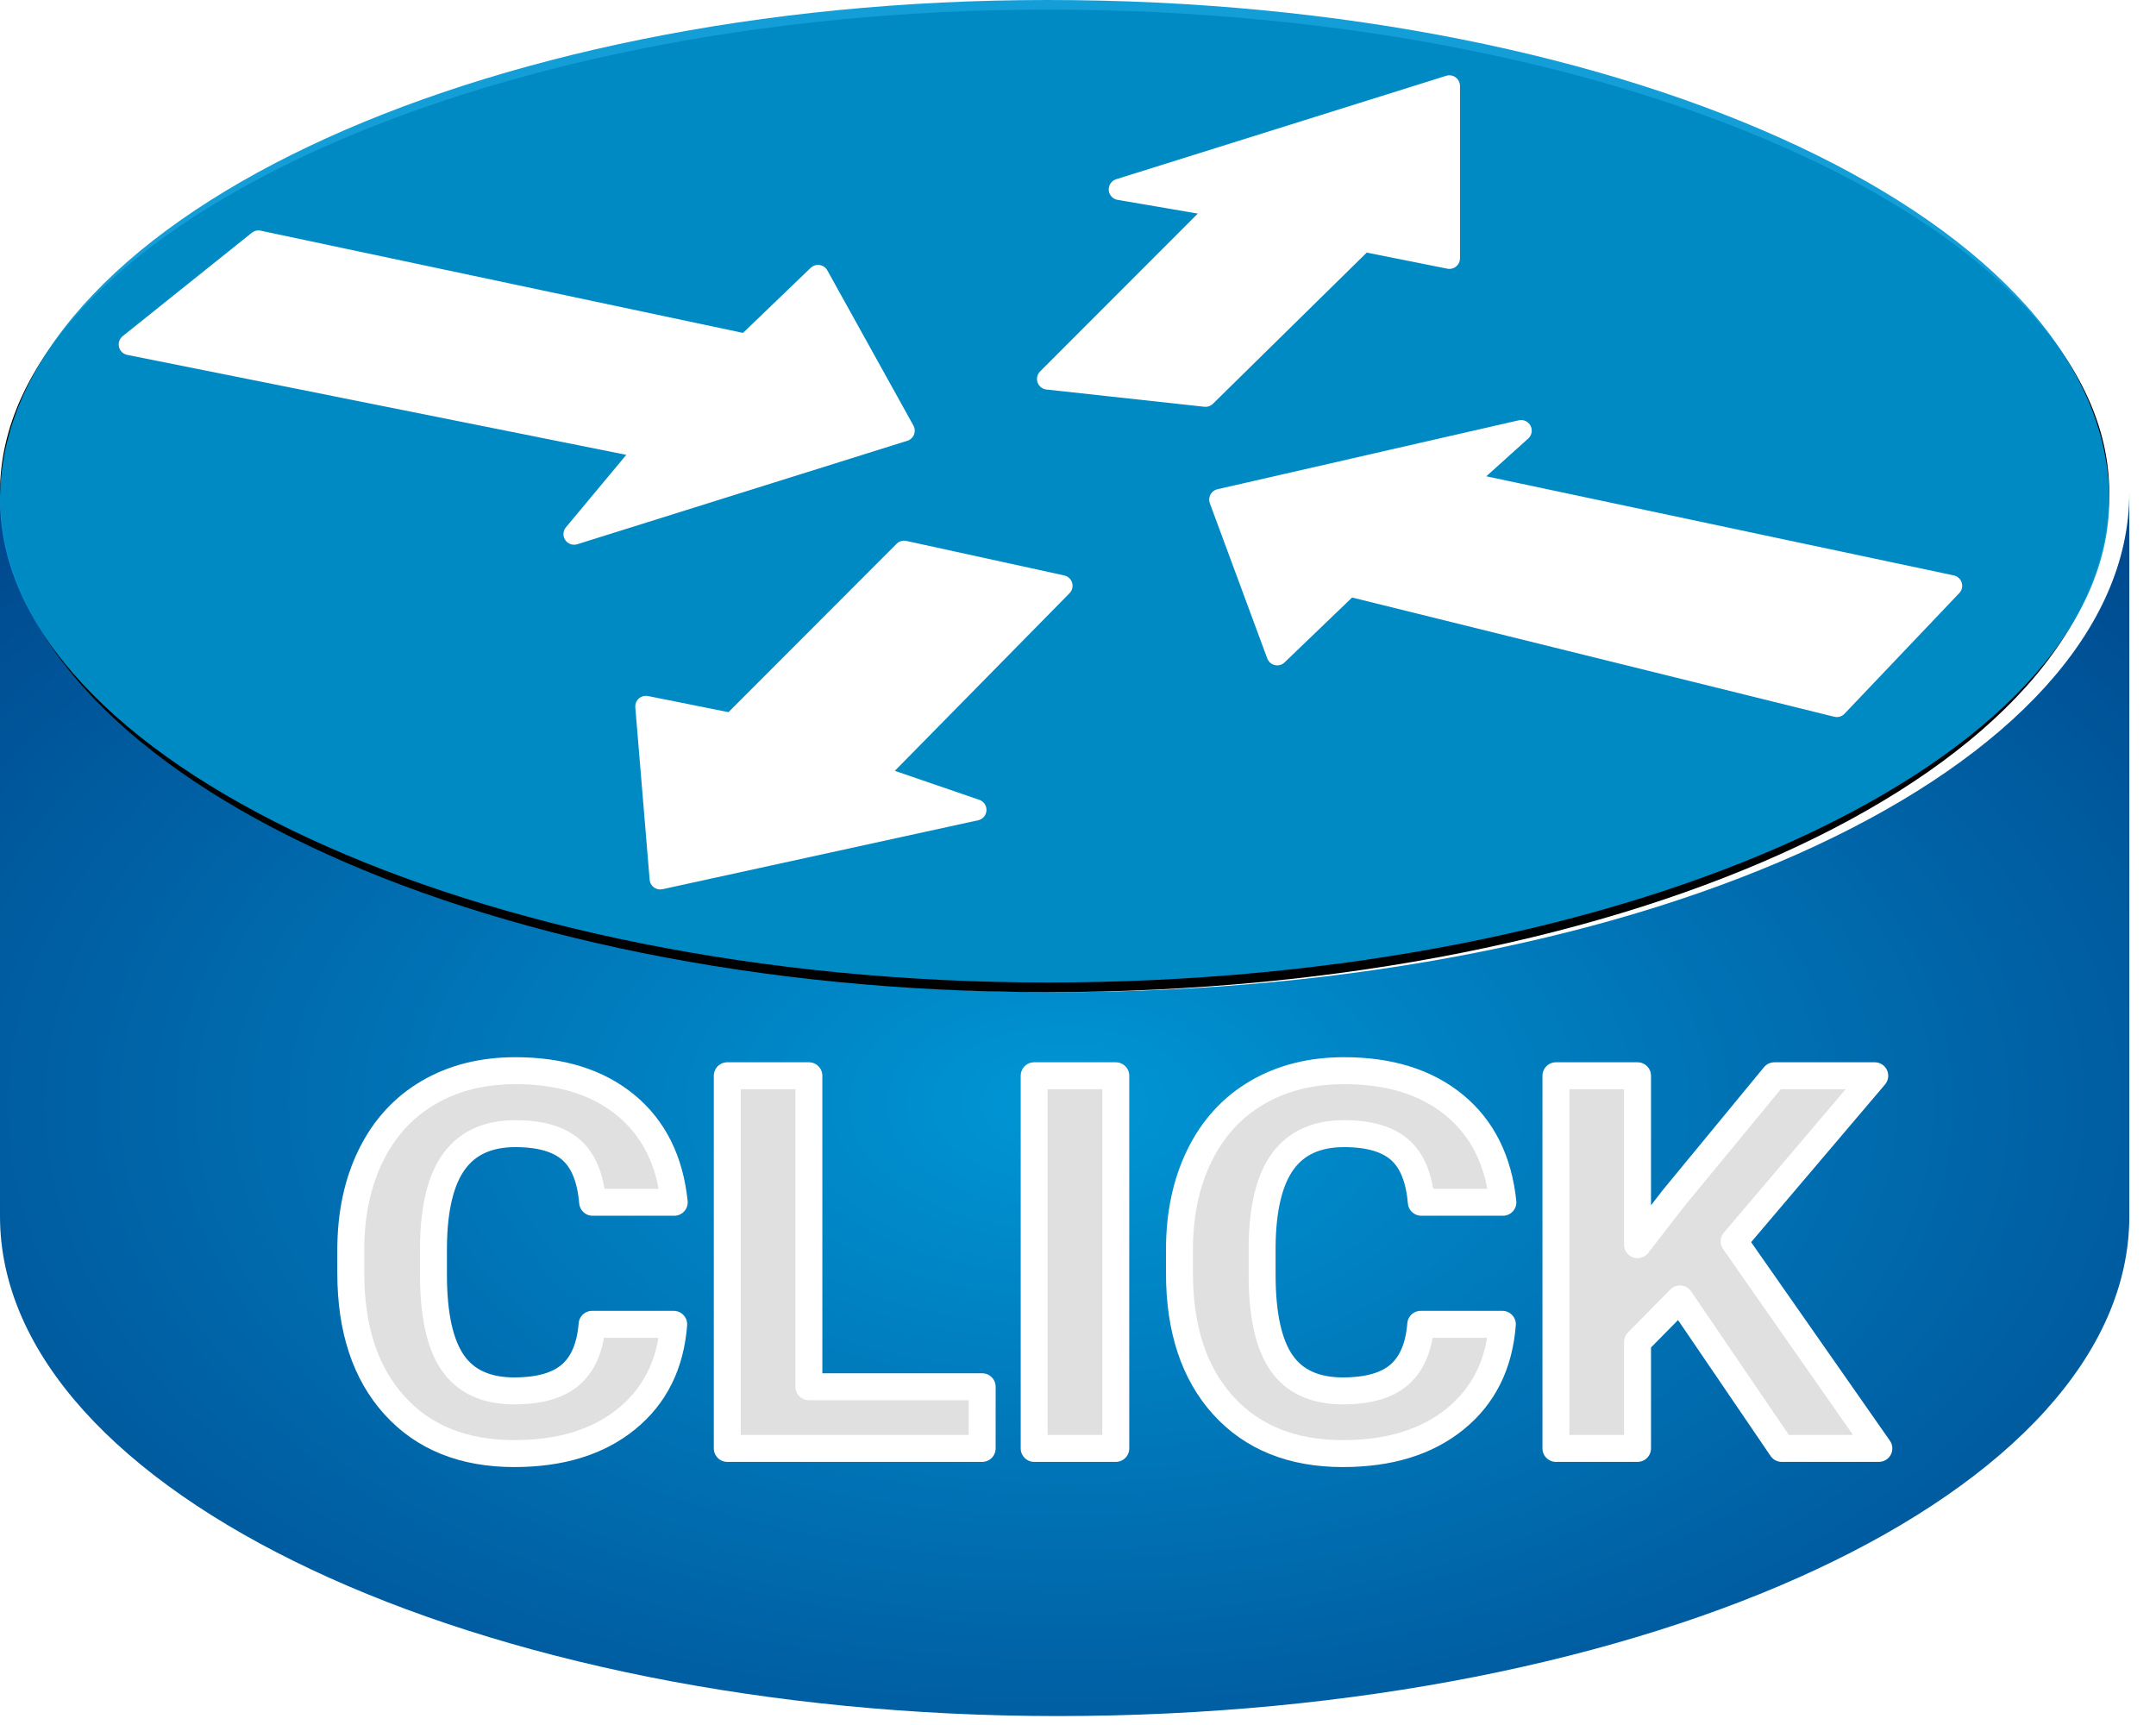 <svg xmlns="http://www.w3.org/2000/svg" xmlns:xlink="http://www.w3.org/1999/xlink" xmlns:v="http://vecta.io" width="40" height="32" viewBox="0 0 40 32">
    <style>
        <![CDATA[svg{stroke:#000;stroke-linecap:round;stroke-linejoin:round;fill:#fff;fill-rule:evenodd;font-family:Roboto;font-size:14px;text-anchor:middle}svg text{paint-order:stroke;white-space:pre}svg .Text\.cls{stroke:none}]]>
    </style>
    <defs>
        <radialGradient id="R845050505000096d510000387f.grad" cx="50%" cy="50%" r="84%" fx="50%" fy="50%">
            <stop offset="0%" stop-color="#0096d5"/>
            <stop offset="100%" stop-color="#00387f"/>
        </radialGradient>
    </defs>
    <g>
        <g >
            <g transform="translate(0 9.132)">
                <path d="M 39.505 0 C 39.505 5.116 30.636 9.273 19.618 9.273 C 8.868 9.273 0 5.116 0 0 L 0 13.43 C 0 18.546 8.868 22.702 19.618 22.702 C 30.636 22.702 39.505 18.546 39.505 13.43 Z" stroke="none" fill="url(#R845050505000096d510000387f.grad)"/>
            </g>
            <g transform="translate(0 0.179)">
                <path d="M 19.433 18.226 C 30.347 18.226 39.132 14.069 39.132 8.953 C 39.132 4.157 30.347 0 19.433 0 C 8.785 0 0 4.157 0 8.953 C 0 14.069 8.785 18.226 19.433 18.226 Z" stroke="none" fill="#000000"/>
            </g>
            <g>
                <path d="M 19.433 18.226 C 30.347 18.226 39.132 14.069 39.132 9.273 C 39.132 4.157 30.347 0 19.433 0 C 8.785 0 0 4.157 0 9.273 C 0 14.069 8.785 18.226 19.433 18.226 Z" stroke="none" fill="#0096d5" fill-opacity="0.92"/>
            </g>
            <g transform="translate(2.399 1.594)">
                <path d="M 12.778 3.517 L 14.375 6.395 L 8.252 8.314 L 9.584 6.715 L 0 4.796 L 2.396 2.878 L 11.447 4.796 L 12.778 3.517 Z M 21.297 10.552 L 20.232 7.674 L 25.822 6.395 L 24.757 7.354 L 33.808 9.273 L 31.679 11.511 L 22.628 9.273 L 21.297 10.552 Z M 18.368 1.919 L 24.491 0 L 24.491 3.197 L 22.894 2.878 L 19.966 5.756 L 17.037 5.436 L 20.232 2.238 L 18.368 1.919 Z M 15.706 13.43 L 9.85 14.709 L 9.584 11.511 L 11.181 11.831 L 14.375 8.633 L 17.303 9.273 L 13.843 12.79 L 15.706 13.43 Z" stroke="#ffffff" stroke-linejoin="miter" stroke-opacity="1" stroke-width="0.394" fill="#ffffff" fill-opacity="1"/>
            </g>
            <g transform="translate(6.508 19.862)">
                <path d="M 4.477 4.705 L 5.991 4.705 Q 5.905 5.821 5.115 6.462 Q 4.325 7.103 3.033 7.103 Q 1.62 7.103 0.81 6.208 Q 0 5.313 0 3.751 L 0 3.328 Q 0 2.331 0.373 1.572 Q 0.747 0.812 1.441 0.406 Q 2.135 0 3.054 0 Q 4.325 0 5.103 0.641 Q 5.88 1.282 6.001 2.441 L 4.487 2.441 Q 4.431 1.771 4.091 1.47 Q 3.75 1.168 3.054 1.168 Q 2.296 1.168 1.921 1.678 Q 1.544 2.189 1.534 3.262 L 1.534 3.784 Q 1.534 4.905 1.895 5.422 Q 2.256 5.94 3.033 5.94 Q 3.735 5.94 4.081 5.638 Q 4.426 5.337 4.477 4.705 Z" stroke="#ffffff" fill="#e0e0e0" stroke-width="0.5"/>
            </g>
            <g transform="translate(13.493 19.956)">
                <path d="M 1.514 0 L 1.514 5.769 L 4.729 5.769 L 4.729 6.913 L 0 6.913 L 0 0 L 1.514 0 Z" stroke="#ffffff" fill="#e0e0e0" stroke-width="0.5"/>
            </g>
            <g transform="translate(19.187 19.956)">
                <path d="M 1.514 0 L 1.514 6.913 L 0 6.913 L 0 0 L 1.514 0 Z" stroke="#ffffff" fill="#e0e0e0" stroke-width="0.5"/>
            </g>
            <g transform="translate(21.882 19.862)">
                <path d="M 4.477 4.705 L 5.991 4.705 Q 5.905 5.821 5.115 6.462 Q 4.325 7.103 3.033 7.103 Q 1.62 7.103 0.81 6.208 Q 0 5.313 0 3.751 L 0 3.328 Q 0 2.331 0.373 1.572 Q 0.747 0.812 1.441 0.406 Q 2.135 0 3.054 0 Q 4.325 0 5.103 0.641 Q 5.88 1.282 6.001 2.441 L 4.487 2.441 Q 4.431 1.771 4.091 1.47 Q 3.75 1.168 3.054 1.168 Q 2.296 1.168 1.921 1.678 Q 1.544 2.189 1.534 3.262 L 1.534 3.784 Q 1.534 4.905 1.895 5.422 Q 2.256 5.94 3.033 5.94 Q 3.735 5.94 4.081 5.638 Q 4.426 5.337 4.477 4.705 Z" stroke="#ffffff" fill="#e0e0e0" stroke-width="0.5"/>
            </g>
            <g transform="translate(28.867 19.956)">
                <path d="M 4.189 6.913 L 2.301 4.14 L 1.514 4.938 L 1.514 6.913 L 0 6.913 L 0 0 L 1.514 0 L 1.514 3.134 L 2.18 2.274 L 4.053 0 L 5.915 0 L 3.306 3.072 L 5.991 6.913 L 4.189 6.913 Z" stroke="#ffffff" fill="#e0e0e0" stroke-width="0.5"/>
            </g>
        </g>
    </g>
</svg>